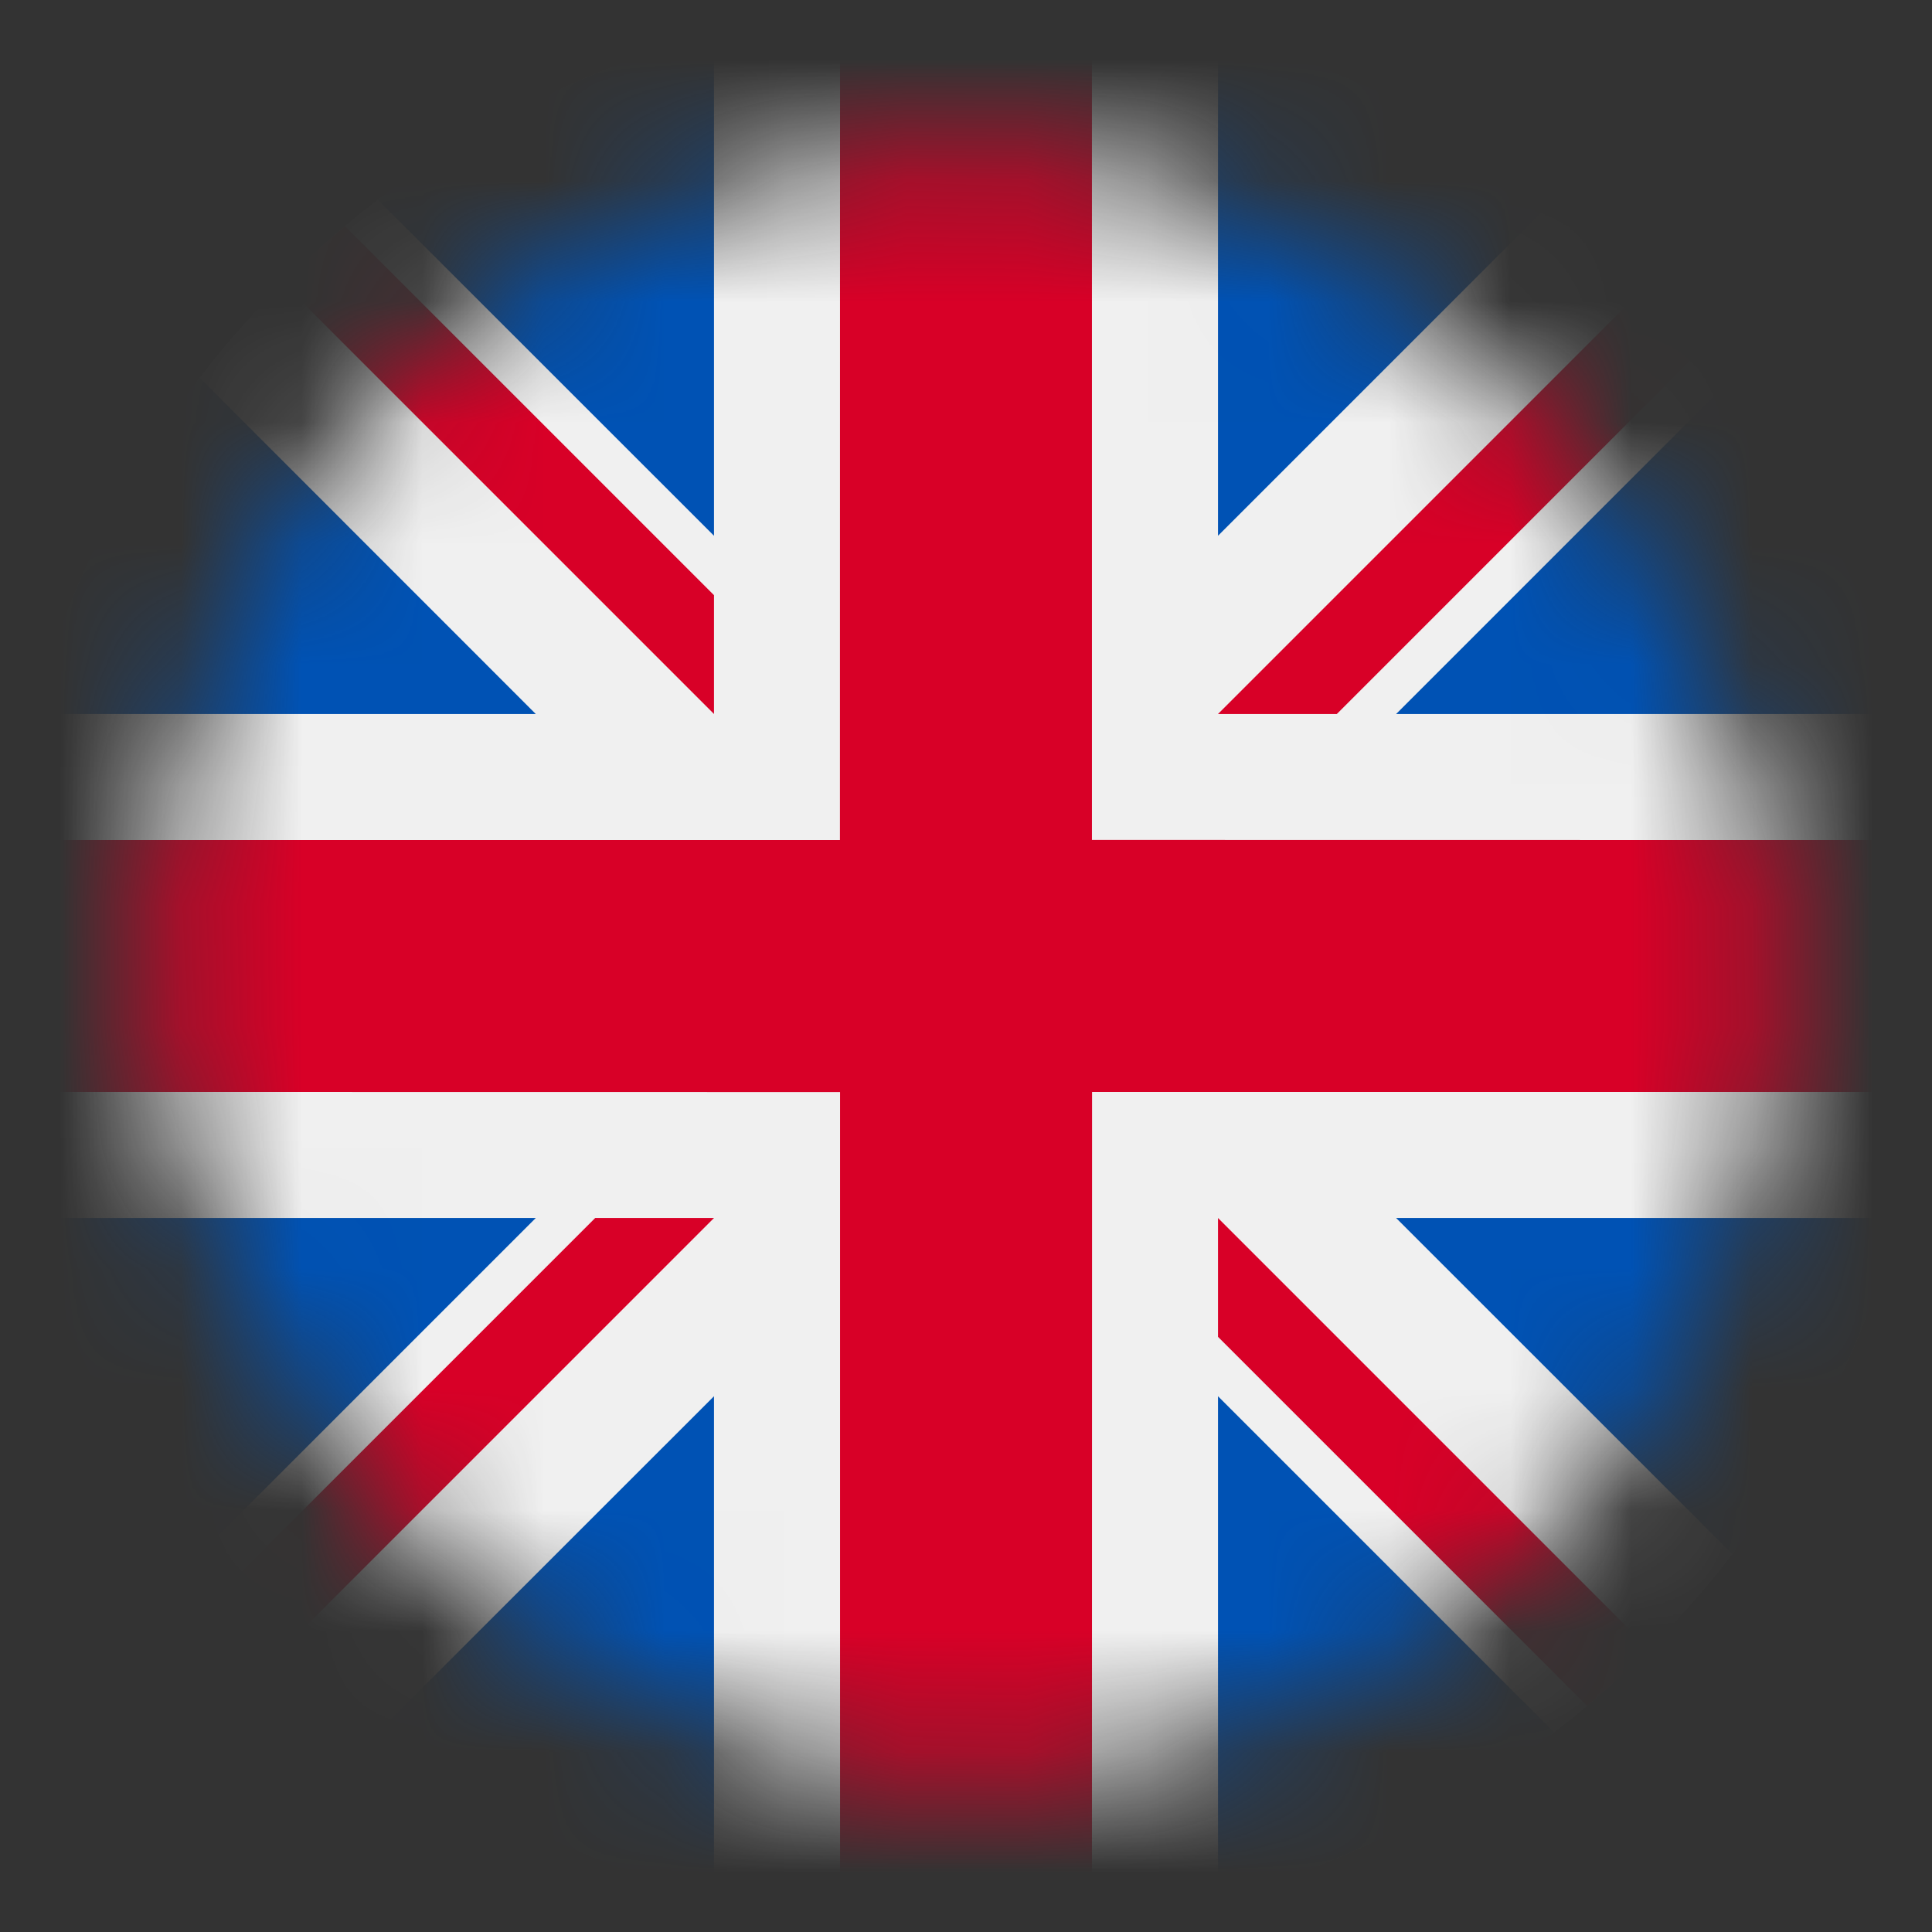 <svg width="16" height="16" viewBox="0 0 16 16" fill="none" xmlns="http://www.w3.org/2000/svg">
<rect x="0" y="0" width="16" height="16" fill="#333333" stroke="none"/>
<mask id="mask0_323_304" style="mask-type:alpha" maskUnits="userSpaceOnUse" x="1" y="1" width="14" height="14">
<rect x="1.263" y="1.263" width="13.474" height="13.474" rx="6.737" fill="#C4C4C4"/>
</mask>
<g mask="url(#mask0_323_304)">
<path d="M8 0C12.418 0 16 3.582 16 8C16 12.418 12.418 16 8 16C3.582 16 0 12.418 0 8C0 3.582 3.582 0 8 0Z" fill="#F0F0F0"/>
<path d="M1.654 12.87C1.025 12.053 0.551 11.111 0.275 10.087H4.437L1.654 12.87Z" fill="#0052B4"/>
<path d="M15.724 10.087C15.448 11.111 14.974 12.053 14.346 12.87L11.562 10.087H15.724Z" fill="#0052B4"/>
<path d="M0.275 5.913C0.551 4.889 1.025 3.947 1.654 3.129L4.437 5.913H0.275Z" fill="#0052B4"/>
<path d="M12.87 14.346C12.053 14.975 11.11 15.448 10.087 15.724V11.563L12.87 14.346Z" fill="#0052B4"/>
<path d="M3.129 1.654C3.947 1.025 4.889 0.552 5.913 0.276V4.437L3.129 1.654Z" fill="#0052B4"/>
<path d="M5.913 15.724C4.889 15.448 3.947 14.975 3.129 14.346L5.913 11.563V15.724Z" fill="#0052B4"/>
<path d="M10.087 0.276C11.11 0.552 12.053 1.025 12.87 1.654L10.087 4.437V0.276Z" fill="#0052B4"/>
<path d="M11.562 5.913L14.346 3.129C14.974 3.947 15.448 4.889 15.724 5.913H11.562Z" fill="#0052B4"/>
<path d="M15.932 9.043H9.044L9.043 15.932C8.702 15.977 8.354 16 8 16C7.646 16 7.298 15.977 6.957 15.932V9.044L0.068 9.043C0.023 8.702 0 8.354 0 8C0 7.646 0.023 7.298 0.068 6.957H6.956L6.957 0.068C7.298 0.023 7.646 0 8 0C8.354 0 8.702 0.023 9.043 0.068V6.956L15.932 6.957C15.977 7.298 16 7.646 16 8C16 8.354 15.977 8.702 15.932 9.043Z" fill="#D80027"/>
<path d="M10.087 5.913L13.657 2.343C13.821 2.507 13.978 2.679 14.127 2.857L11.071 5.913H10.087V5.913Z" fill="#D80027"/>
<path d="M5.913 5.913H5.913L2.343 2.343C2.507 2.179 2.679 2.022 2.857 1.873L5.913 4.929V5.913Z" fill="#D80027"/>
<path d="M5.913 10.087V10.087L2.343 13.657C2.179 13.493 2.022 13.321 1.873 13.143L4.929 10.087H5.913V10.087Z" fill="#D80027"/>
<path d="M10.087 10.087L13.657 13.657C13.493 13.821 13.321 13.978 13.143 14.127L10.087 11.071V10.087Z" fill="#D80027"/>
</g>
</svg>
